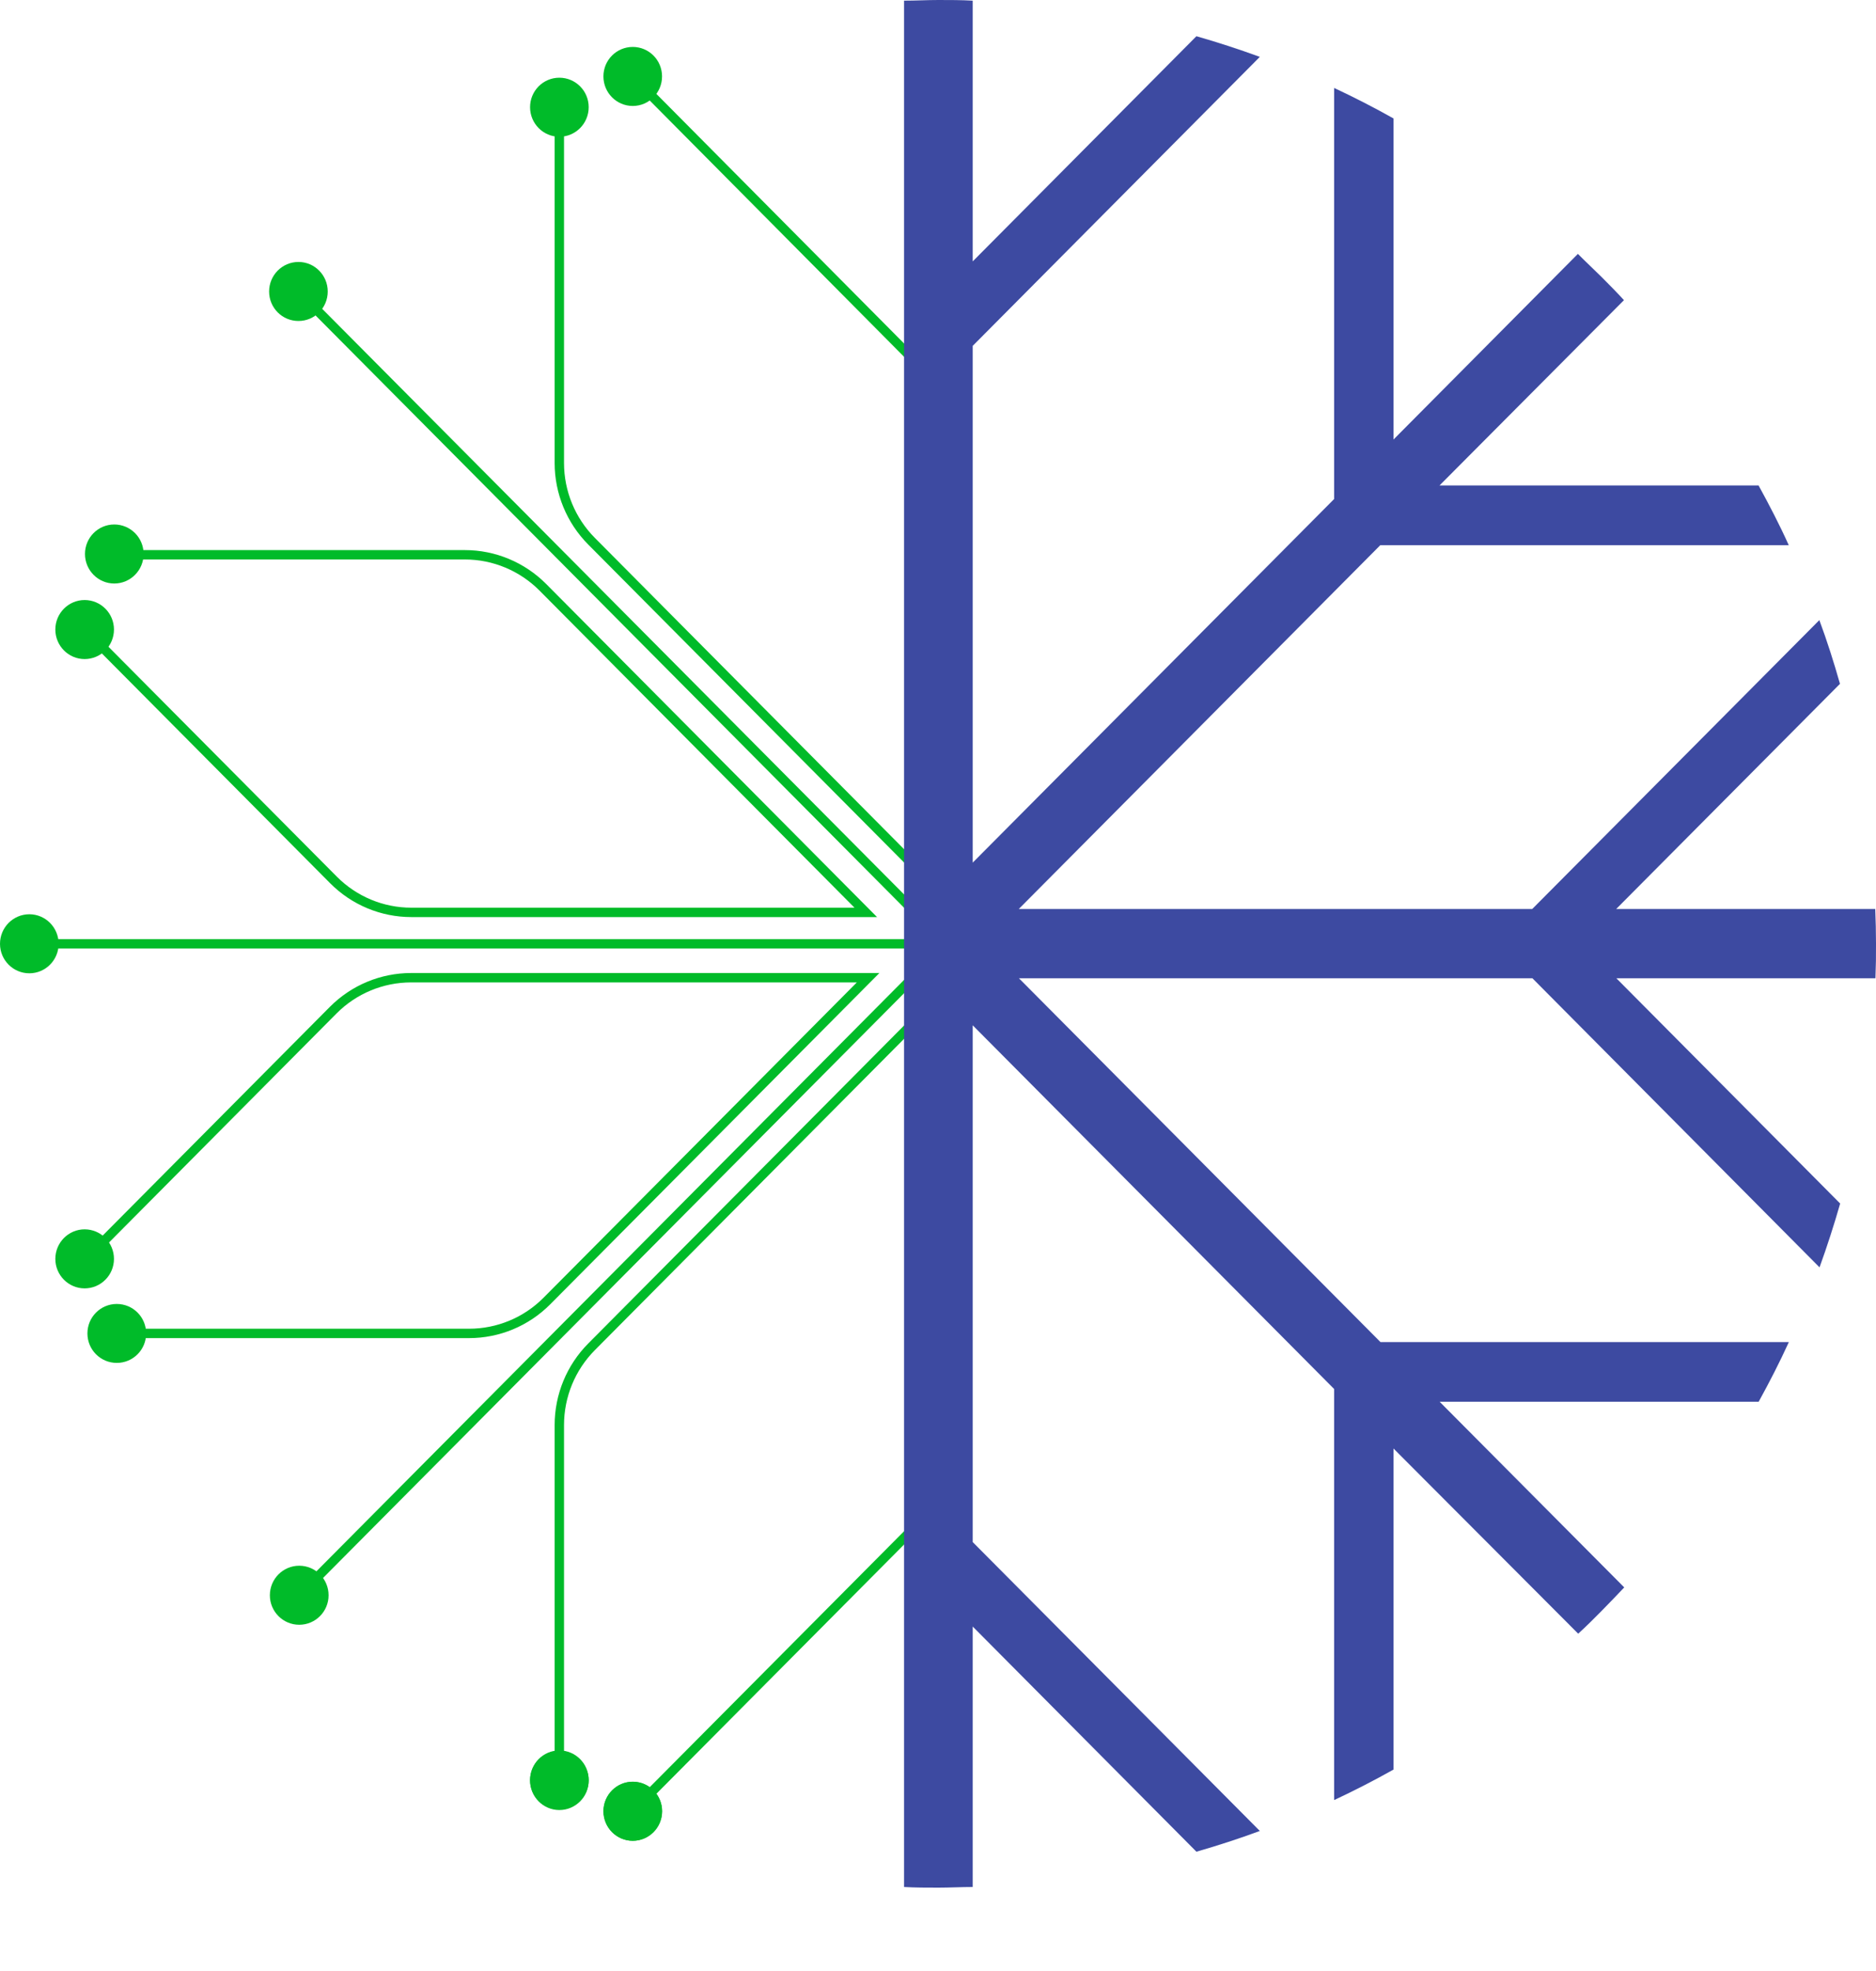 <svg width="20" height="21" viewBox="0 0 20 21" fill="none" xmlns="http://www.w3.org/2000/svg">
<path d="M0.313 10.056H10.091" stroke="#00BB29" stroke-width="0.1" stroke-miterlimit="10"/>
<path d="M3.177 17.01L10.091 10.056" stroke="#00BB29" stroke-width="0.1" stroke-miterlimit="10"/>
<path d="M3.177 3.102L10.091 10.056" stroke="#00BB29" stroke-width="0.1" stroke-miterlimit="10"/>
<path d="M5.963 1.137V4.933C5.963 5.246 6.087 5.546 6.307 5.767L9.732 9.213V3.825L6.742 0.814" stroke="#00BB29" stroke-width="0.1" stroke-miterlimit="10"/>
<path d="M1.224 14.207H5C5.312 14.207 5.61 14.083 5.83 13.862L9.255 10.417H4.383C4.072 10.417 3.773 10.541 3.553 10.762L0.899 13.432" stroke="#00BB29" stroke-width="0.1" stroke-miterlimit="10"/>
<path d="M6.746 1.129C6.918 1.129 7.058 0.988 7.058 0.814C7.058 0.64 6.918 0.5 6.746 0.5C6.573 0.5 6.433 0.64 6.433 0.814C6.433 0.988 6.573 1.129 6.746 1.129Z" fill="#00BB29"/>
<path d="M5.963 1.457C6.136 1.457 6.276 1.316 6.276 1.142C6.276 0.968 6.136 0.828 5.963 0.828C5.791 0.828 5.651 0.968 5.651 1.142C5.651 1.316 5.791 1.457 5.963 1.457Z" fill="#00BB29"/>
<path d="M5.963 18.975V15.183C5.963 14.87 6.087 14.57 6.307 14.349L9.732 10.903V16.291L6.742 19.298" stroke="#00BB29" stroke-width="0.1" stroke-miterlimit="10"/>
<path d="M6.746 19.613C6.918 19.613 7.058 19.472 7.058 19.298C7.058 19.125 6.918 18.984 6.746 18.984C6.573 18.984 6.433 19.125 6.433 19.298C6.433 19.472 6.573 19.613 6.746 19.613Z" fill="#00BB29"/>
<path d="M5.963 19.285C6.136 19.285 6.276 19.144 6.276 18.971C6.276 18.797 6.136 18.656 5.963 18.656C5.791 18.656 5.651 18.797 5.651 18.971C5.651 19.144 5.791 19.285 5.963 19.285Z" fill="#00BB29"/>
<path d="M3.182 3.42C3.354 3.42 3.494 3.28 3.494 3.106C3.494 2.932 3.354 2.791 3.182 2.791C3.009 2.791 2.869 2.932 2.869 3.106C2.869 3.28 3.009 3.42 3.182 3.42Z" fill="#00BB29"/>
<path d="M0.313 10.37C0.485 10.37 0.625 10.229 0.625 10.056C0.625 9.882 0.485 9.741 0.313 9.741C0.14 9.741 0 9.882 0 10.056C0 10.229 0.14 10.37 0.313 10.37Z" fill="#00BB29"/>
<path d="M0.902 13.727C1.075 13.727 1.215 13.586 1.215 13.413C1.215 13.239 1.075 13.098 0.902 13.098C0.73 13.098 0.59 13.239 0.59 13.413C0.59 13.586 0.73 13.727 0.902 13.727Z" fill="#00BB29"/>
<path d="M1.245 14.521C1.418 14.521 1.558 14.381 1.558 14.207C1.558 14.033 1.418 13.893 1.245 13.893C1.072 13.893 0.932 14.033 0.932 14.207C0.932 14.381 1.072 14.521 1.245 14.521Z" fill="#00BB29"/>
<path d="M0.888 6.692L3.556 9.376C3.776 9.597 4.074 9.721 4.385 9.721H9.23L5.787 6.257C5.567 6.036 5.268 5.911 4.957 5.911H1.209" stroke="#00BB29" stroke-width="0.1" stroke-miterlimit="10"/>
<path d="M1.218 6.217C1.391 6.217 1.531 6.076 1.531 5.902C1.531 5.728 1.391 5.588 1.218 5.588C1.046 5.588 0.906 5.728 0.906 5.902C0.906 6.076 1.046 6.217 1.218 6.217Z" fill="#00BB29"/>
<path d="M0.902 7.022C1.075 7.022 1.215 6.881 1.215 6.707C1.215 6.534 1.075 6.393 0.902 6.393C0.73 6.393 0.59 6.534 0.59 6.707C0.59 6.881 0.73 7.022 0.902 7.022Z" fill="#00BB29"/>
<path d="M3.19 17.311C3.363 17.311 3.503 17.17 3.503 16.997C3.503 16.823 3.363 16.682 3.19 16.682C3.017 16.682 2.877 16.823 2.877 16.997C2.877 17.17 3.017 17.311 3.19 17.311Z" fill="#00BB29"/>
<path d="M5.963 19.279C6.136 19.279 6.276 19.138 6.276 18.965C6.276 18.791 6.136 18.65 5.963 18.65C5.791 18.65 5.651 18.791 5.651 18.965C5.651 19.138 5.791 19.279 5.963 19.279Z" fill="#00BB29"/>
<path d="M6.746 19.612C6.919 19.612 7.059 19.471 7.059 19.297C7.059 19.124 6.919 18.983 6.746 18.983C6.574 18.983 6.434 19.124 6.434 19.297C6.434 19.471 6.574 19.612 6.746 19.612Z" fill="#00BB29"/>
<path d="M19.994 10.423H17.232L19.618 12.823C19.552 13.053 19.479 13.279 19.398 13.503L16.337 10.423H10.863L14.717 14.299H19.071C18.972 14.516 18.863 14.728 18.749 14.935H15.348L17.316 16.913C17.237 16.997 17.156 17.08 17.074 17.164C16.992 17.247 16.908 17.331 16.825 17.406L14.856 15.433V18.854C14.649 18.97 14.439 19.078 14.223 19.179V14.799L10.37 10.924V16.43L13.431 19.508C13.209 19.59 12.984 19.663 12.755 19.729L10.37 17.33V20.105C10.248 20.105 10.125 20.112 10.004 20.112C9.882 20.112 9.76 20.112 9.638 20.105V0.007C9.76 0.007 9.881 0 10.004 0C10.126 0 10.248 0 10.37 0.007V2.785L12.755 0.386C12.983 0.451 13.209 0.525 13.431 0.606L10.37 3.685V9.191L14.223 5.317V0.937C14.439 1.038 14.65 1.146 14.856 1.262V4.683L16.822 2.705C16.905 2.789 16.988 2.866 17.071 2.948C17.154 3.031 17.237 3.115 17.313 3.198L15.347 5.172H18.748C18.862 5.38 18.971 5.589 19.07 5.809H14.715L10.861 9.685H16.335L19.396 6.607C19.479 6.83 19.551 7.057 19.616 7.286L17.23 9.685H19.992C19.997 9.807 20 9.93 20 10.053C20.001 10.178 19.999 10.301 19.994 10.423Z" fill="#3D4AA1"/>
</svg>
